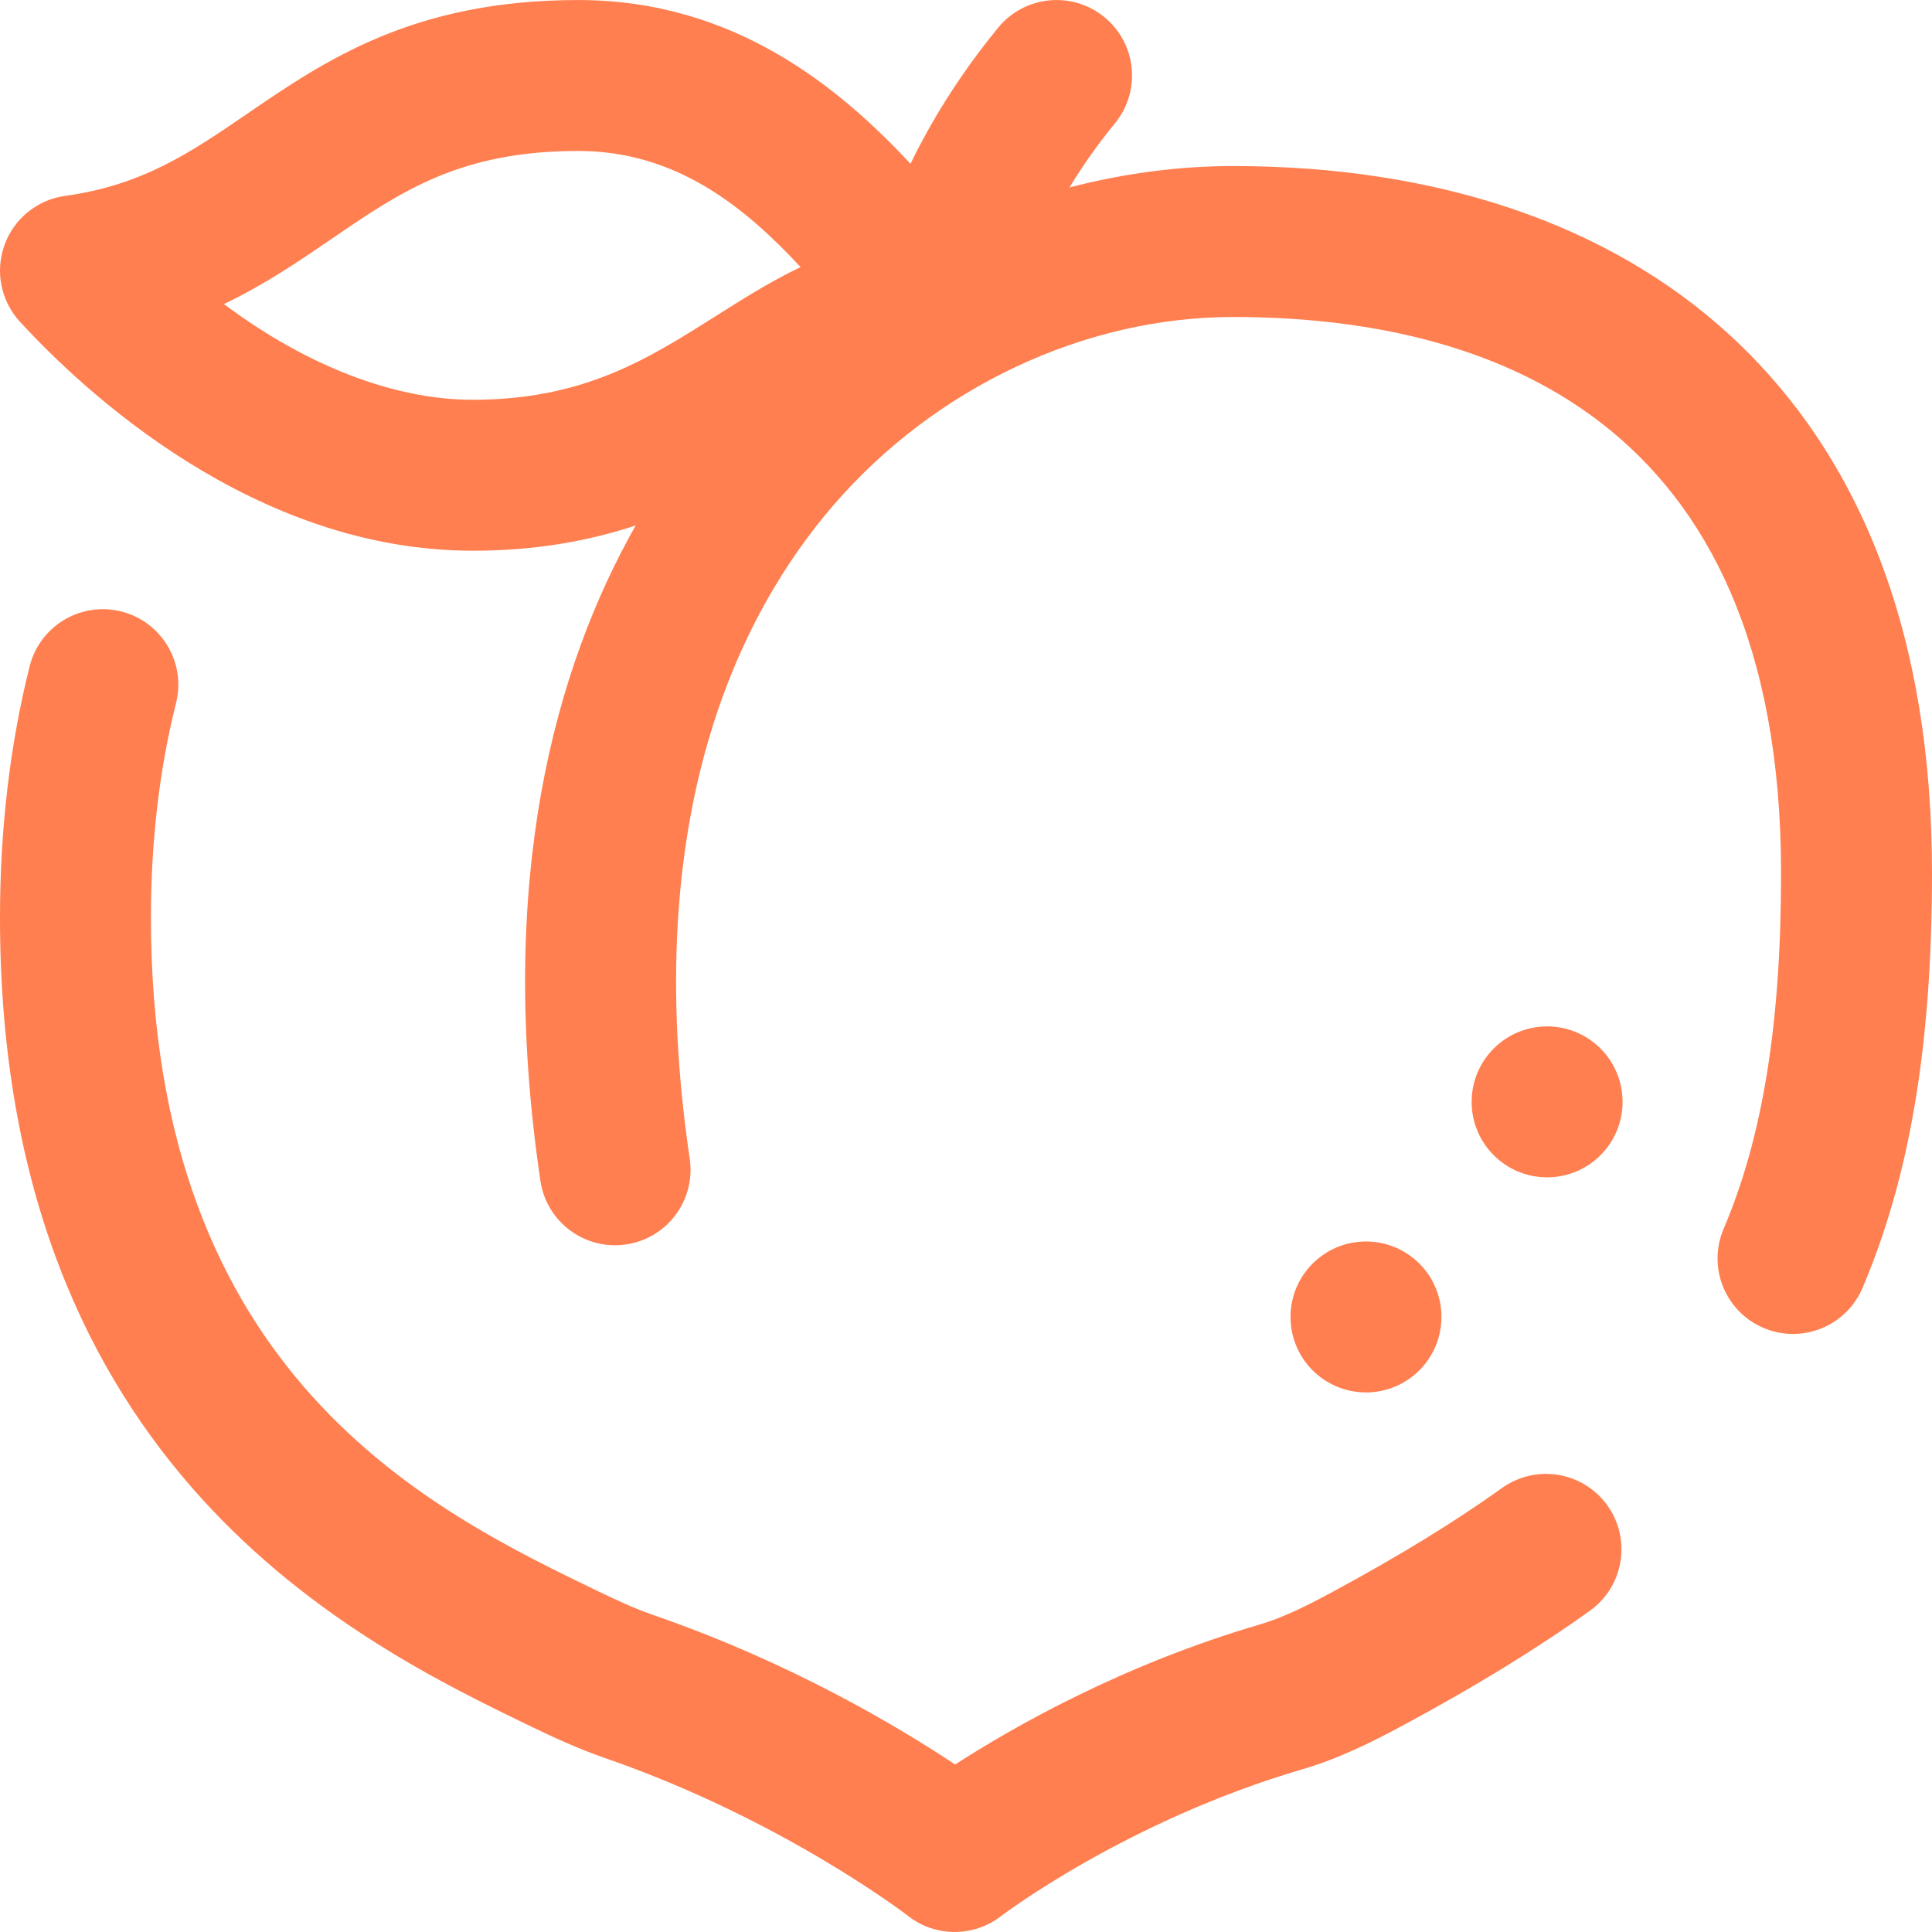 <svg fill="#FF7F50" id="Capa_1" enable-background="new 0 0 512 512" height="512" viewBox="0 0 512 512" width="512" xmlns="http://www.w3.org/2000/svg"><path d="m458.33 88.727c-31.847-29.257-77.33-44.721-131.53-44.721-14.404 0-29.048 1.942-43.372 5.672 3.252-5.377 7.216-11.112 12.036-16.989 7.005-8.541 5.76-21.142-2.78-28.147-8.54-7.004-21.142-5.761-28.147 2.78-10.609 12.934-18.041 25.357-23.236 36.083-18.642-19.945-46.466-43.399-88.054-43.399-43.688 0-67.116 16.03-87.786 30.174-14.825 10.145-27.63 18.906-48.178 21.724-7.371 1.01-13.573 6.029-16.096 13.029-2.524 6.999-.955 14.821 4.075 20.305 16.743 18.253 61.952 60.71 119.985 60.71 16.884 0 31.021-2.671 43.21-6.691-21.382 37.788-37.053 93.83-25.242 173.676 1.616 10.927 11.776 18.476 22.712 16.858 10.927-1.616 18.475-11.785 16.858-22.711-13.472-91.063 13.269-144.441 38.072-173.184 26.958-31.239 66.563-49.89 105.942-49.89 66.239 0 145.2 25.573 145.2 147.4 0 39.9-4.839 69.855-15.228 94.27-4.325 10.164.409 21.909 10.572 26.234 2.556 1.087 5.21 1.602 7.822 1.602 7.777 0 15.175-4.566 18.412-12.175 12.57-29.535 18.423-64.466 18.423-109.931 0-61.96-18.056-109.964-53.67-142.679zm-398.983-8.146c10.973-5.257 20.132-11.525 28.703-17.39 18.182-12.441 33.884-23.186 65.197-23.186 26.175 0 44.357 15.121 58.914 30.778-7.99 3.819-15.328 8.46-22.561 13.036-17.987 11.379-34.978 22.127-64.354 22.127-20.959.001-44.275-9.166-65.899-25.365zm366.615 318.363c6.434 8.979 4.371 21.473-4.607 27.907-14.047 10.065-30.294 20.03-49.672 30.464-7.624 4.105-16.726 8.686-26.428 11.527-46.735 13.687-79.719 38.752-80.046 39.004-3.601 2.764-7.912 4.147-12.22 4.147-4.347 0-8.69-1.408-12.3-4.226-.304-.236-33.28-25.596-80.357-41.865-7.035-2.431-13.668-5.502-19.228-8.186-45.8-22.112-141.104-68.126-141.104-214.51 0-23.493 2.646-45.915 7.864-66.644 2.695-10.711 13.561-17.208 24.277-14.513 10.711 2.697 17.209 13.566 14.512 24.277-4.414 17.54-6.653 36.677-6.653 56.88 0 121.279 74.177 157.092 118.495 178.489 4.743 2.29 9.831 4.65 14.901 6.402 36.092 12.473 64.513 29.401 79.726 39.516 15.456-9.99 44.339-26.454 80.891-37.158 6.136-1.797 12.616-5.079 18.704-8.358 17.862-9.618 32.692-18.699 45.339-27.761 8.979-6.432 21.473-4.37 27.906 4.608zm4.038-106.938c0 11.046-8.954 20-20 20s-20-8.954-20-20 8.954-20 20-20 20 8.954 20 20zm-68 77c-11.046 0-20-8.954-20-20s8.954-20 20-20 20 8.954 20 20-8.954 20-20 20z"/></svg>